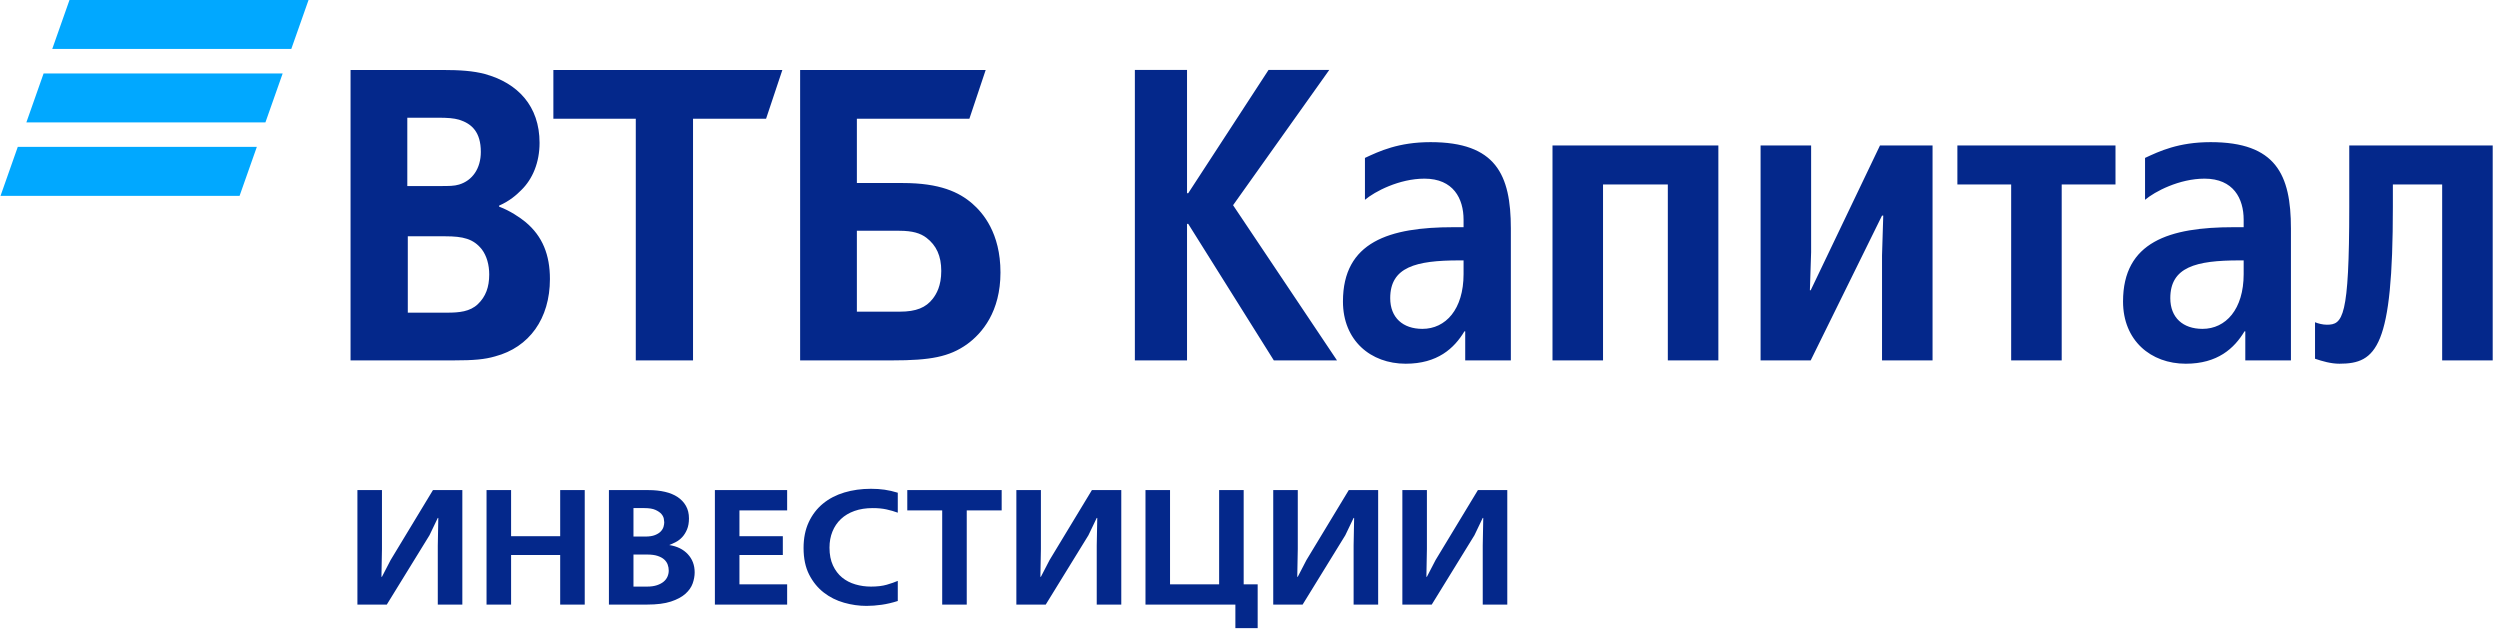 <svg width="232" height="59" viewBox="0 0 232 59" fill="none" xmlns="http://www.w3.org/2000/svg">
<path fill-rule="evenodd" clip-rule="evenodd" d="M23.834 13.632H1.649L0.049 18.174H22.233L23.834 13.632ZM26.232 6.815H4.047L2.446 11.359H24.631L26.232 6.815ZM27.032 4.544H4.848L6.449 0H28.633L27.032 4.544Z" fill="#01A8FF"/>
<path fill-rule="evenodd" clip-rule="evenodd" d="M214.834 33.291V29.903C215.099 30.018 215.552 30.134 215.931 30.134C217.406 30.134 218.011 29.518 218.011 19.197V13.499H231.323V33.444H226.633V17.118H222.058V19.197C222.058 32.212 220.545 33.753 217.103 33.753C216.31 33.753 215.515 33.522 214.834 33.291ZM208.212 25.436V24.165H207.796C203.787 24.165 201.404 24.781 201.404 27.669C201.404 29.479 202.577 30.519 204.392 30.519C206.548 30.519 208.212 28.709 208.212 25.436ZM197.018 27.977C197.018 22.433 201.329 21.084 207.267 21.084H208.212V20.392C208.212 18.428 207.267 16.579 204.582 16.579C202.237 16.579 199.967 17.773 199.06 18.543V14.654C200.384 14.037 202.161 13.191 205.149 13.191C211.2 13.191 212.599 16.195 212.599 21.199V33.444H208.364V30.75H208.288C207.341 32.328 205.792 33.753 202.842 33.753C199.59 33.753 197.018 31.597 197.018 27.977ZM196.318 13.499V17.118H191.326V33.444H186.636V17.118H181.645V13.499H196.318ZM168.072 13.499V23.395L167.958 26.937H168.033L174.463 13.499H179.341V33.444H174.652V23.703L174.766 20.006H174.652L168.033 33.444H163.382V13.499H168.072ZM159.464 13.499V33.444H154.774V17.118H148.761V33.444H144.072V13.499H159.464ZM135.819 25.436V24.165H135.404C131.394 24.165 129.012 24.781 129.012 27.669C129.012 29.479 130.185 30.519 132 30.519C134.156 30.519 135.819 28.709 135.819 25.436ZM124.626 27.977C124.626 22.433 128.936 21.084 134.874 21.084H135.819V20.392C135.819 18.428 134.874 16.579 132.19 16.579C129.845 16.579 127.575 17.773 126.667 18.543V14.654C127.992 14.037 129.769 13.191 132.756 13.191C138.808 13.191 140.207 16.195 140.207 21.199V33.444H135.972V30.75H135.896C134.949 32.328 133.4 33.753 130.449 33.753C127.197 33.753 124.626 31.597 124.626 27.977ZM105.315 6.491H110.156V17.927H110.269L117.72 6.491H123.355L114.429 19.043L124.073 33.444H118.211L110.269 20.776H110.156V33.444H105.315V6.491ZM46.316 19.082V19.176C47.324 19.549 48.285 20.202 48.788 20.622C50.346 21.928 51.033 23.653 51.033 25.891C51.033 29.575 49.11 32.232 45.95 33.071C44.988 33.352 43.98 33.444 42.102 33.444H32.531V6.493H41.003C42.744 6.493 43.934 6.586 44.988 6.866C48.056 7.705 50.071 9.85 50.071 13.254C50.071 15.073 49.43 16.612 48.377 17.638C47.918 18.104 47.277 18.663 46.316 19.082ZM37.844 21.928V29.015H41.507C42.606 29.015 43.614 28.922 44.347 28.223C45.079 27.523 45.4 26.638 45.4 25.471C45.4 24.585 45.171 23.746 44.713 23.14C43.934 22.16 42.972 21.928 41.324 21.928H37.844ZM37.798 17.265H40.774C41.691 17.265 42.148 17.265 42.606 17.125C43.842 16.752 44.621 15.633 44.621 14.094C44.621 12.275 43.797 11.482 42.606 11.109C42.102 10.97 41.598 10.923 40.591 10.923H37.798V17.265ZM59.001 33.444V11.017H51.353V6.493H72.603L71.092 11.017H64.313V33.444H59.001ZM74.252 33.444V6.493H91.471L89.959 11.017H79.518V16.985H83.776C87.212 16.985 88.998 17.824 90.234 18.897C91.195 19.736 92.844 21.602 92.844 25.285C92.844 28.922 91.15 30.927 89.731 31.953C88.082 33.118 86.341 33.444 82.815 33.444H74.252ZM79.518 28.922H83.502C85.013 28.922 85.929 28.549 86.571 27.71C86.891 27.29 87.349 26.544 87.349 25.145C87.349 23.746 86.891 22.767 85.975 22.067C85.425 21.647 84.692 21.415 83.456 21.415H79.518V28.922Z" fill="#04288B"/>
<path fill-rule="evenodd" clip-rule="evenodd" d="M80.41 56.227C80.859 56.227 81.33 56.191 81.822 56.121C82.314 56.05 82.811 55.933 83.314 55.772V53.905C83.036 54.026 82.696 54.145 82.295 54.261C81.894 54.378 81.405 54.436 80.827 54.436C80.325 54.436 79.841 54.368 79.376 54.231C78.91 54.094 78.501 53.882 78.148 53.594C77.795 53.305 77.512 52.931 77.298 52.471C77.084 52.01 76.977 51.461 76.977 50.824C76.977 50.277 77.068 49.779 77.25 49.329C77.432 48.879 77.694 48.492 78.036 48.168C78.378 47.844 78.798 47.594 79.295 47.416C79.793 47.239 80.357 47.151 80.988 47.151C81.469 47.151 81.894 47.191 82.263 47.272C82.632 47.353 82.982 47.454 83.314 47.576V45.724C82.886 45.593 82.477 45.499 82.087 45.444C81.696 45.388 81.276 45.36 80.827 45.36C79.94 45.36 79.116 45.474 78.357 45.702C77.598 45.929 76.937 46.273 76.376 46.733C75.814 47.194 75.373 47.768 75.052 48.456C74.731 49.144 74.571 49.944 74.571 50.854C74.571 51.825 74.745 52.65 75.092 53.328C75.44 54.006 75.892 54.56 76.448 54.99C77.004 55.42 77.63 55.734 78.325 55.931C79.02 56.128 79.715 56.227 80.41 56.227ZM39.857 49.67L35.895 56.105H33.168V45.481H35.446V50.945L35.398 53.525H35.446L36.248 51.977L40.178 45.481H42.905V56.105H40.627V50.627L40.675 48.062H40.627L39.857 49.67ZM47.429 51.507V56.105H45.151V45.481H47.429V49.761H51.985V45.481H54.263V56.105H51.985V51.507H47.429ZM60.053 56.105C60.952 56.105 61.687 56.012 62.259 55.825C62.831 55.637 63.281 55.397 63.607 55.104C63.933 54.81 64.157 54.489 64.281 54.14C64.403 53.791 64.465 53.449 64.465 53.115C64.465 52.448 64.254 51.886 63.831 51.431C63.409 50.975 62.834 50.692 62.107 50.581C62.31 50.5 62.519 50.404 62.732 50.293C62.946 50.181 63.142 50.029 63.318 49.837C63.494 49.645 63.642 49.407 63.759 49.124C63.877 48.841 63.936 48.502 63.936 48.107C63.936 47.662 63.842 47.275 63.655 46.946C63.468 46.617 63.211 46.344 62.885 46.126C62.559 45.909 62.166 45.747 61.706 45.641C61.246 45.535 60.743 45.481 60.198 45.481H56.508V56.105H60.053ZM58.786 49.792H59.893C60.257 49.792 60.553 49.746 60.783 49.655C61.013 49.564 61.193 49.45 61.321 49.314C61.449 49.177 61.535 49.033 61.577 48.881C61.62 48.729 61.642 48.593 61.642 48.471C61.642 48.401 61.628 48.289 61.602 48.137C61.575 47.986 61.5 47.839 61.377 47.697C61.254 47.556 61.069 47.429 60.824 47.318C60.578 47.206 60.235 47.151 59.797 47.151H58.786V49.792ZM60.053 54.436H58.786V51.461H60.053C60.449 51.461 60.775 51.504 61.032 51.59C61.289 51.676 61.492 51.788 61.642 51.924C61.791 52.061 61.898 52.218 61.962 52.395C62.027 52.572 62.059 52.756 62.059 52.949C62.059 53.141 62.021 53.325 61.946 53.502C61.871 53.68 61.754 53.836 61.593 53.973C61.433 54.11 61.224 54.221 60.968 54.307C60.711 54.393 60.406 54.436 60.053 54.436ZM73.047 54.223V56.105H66.342V45.481H73.047V47.363H68.62V49.761H72.646V51.507H68.62V54.223H73.047ZM89.714 47.363V56.105H87.436V47.363H84.196V45.481H92.955V47.363H89.714ZM97.045 56.105L101.007 49.67L101.777 48.062H101.826L101.777 50.627V56.105H104.055V45.481H101.328L97.398 51.977L96.596 53.525H96.548L96.596 50.945V45.481H94.318V56.105H97.045ZM116.712 54.223V58.291H114.643V56.105H106.301V45.481H108.579V54.223H113.135V45.481H115.413V54.223H116.712ZM120.883 56.105L124.845 49.67L125.615 48.062H125.663L125.615 50.627V56.105H127.893V45.481H125.166L121.236 51.977L120.434 53.525H120.386L120.434 50.945V45.481H118.156V56.105H120.883ZM136.828 49.67L132.866 56.105H130.139V45.481H132.417V50.945L132.369 53.525H132.417L133.219 51.977L137.149 45.481H139.876V56.105H137.598V50.627L137.646 48.062H137.598L136.828 49.67Z" fill="#04288B"/>
</svg>

